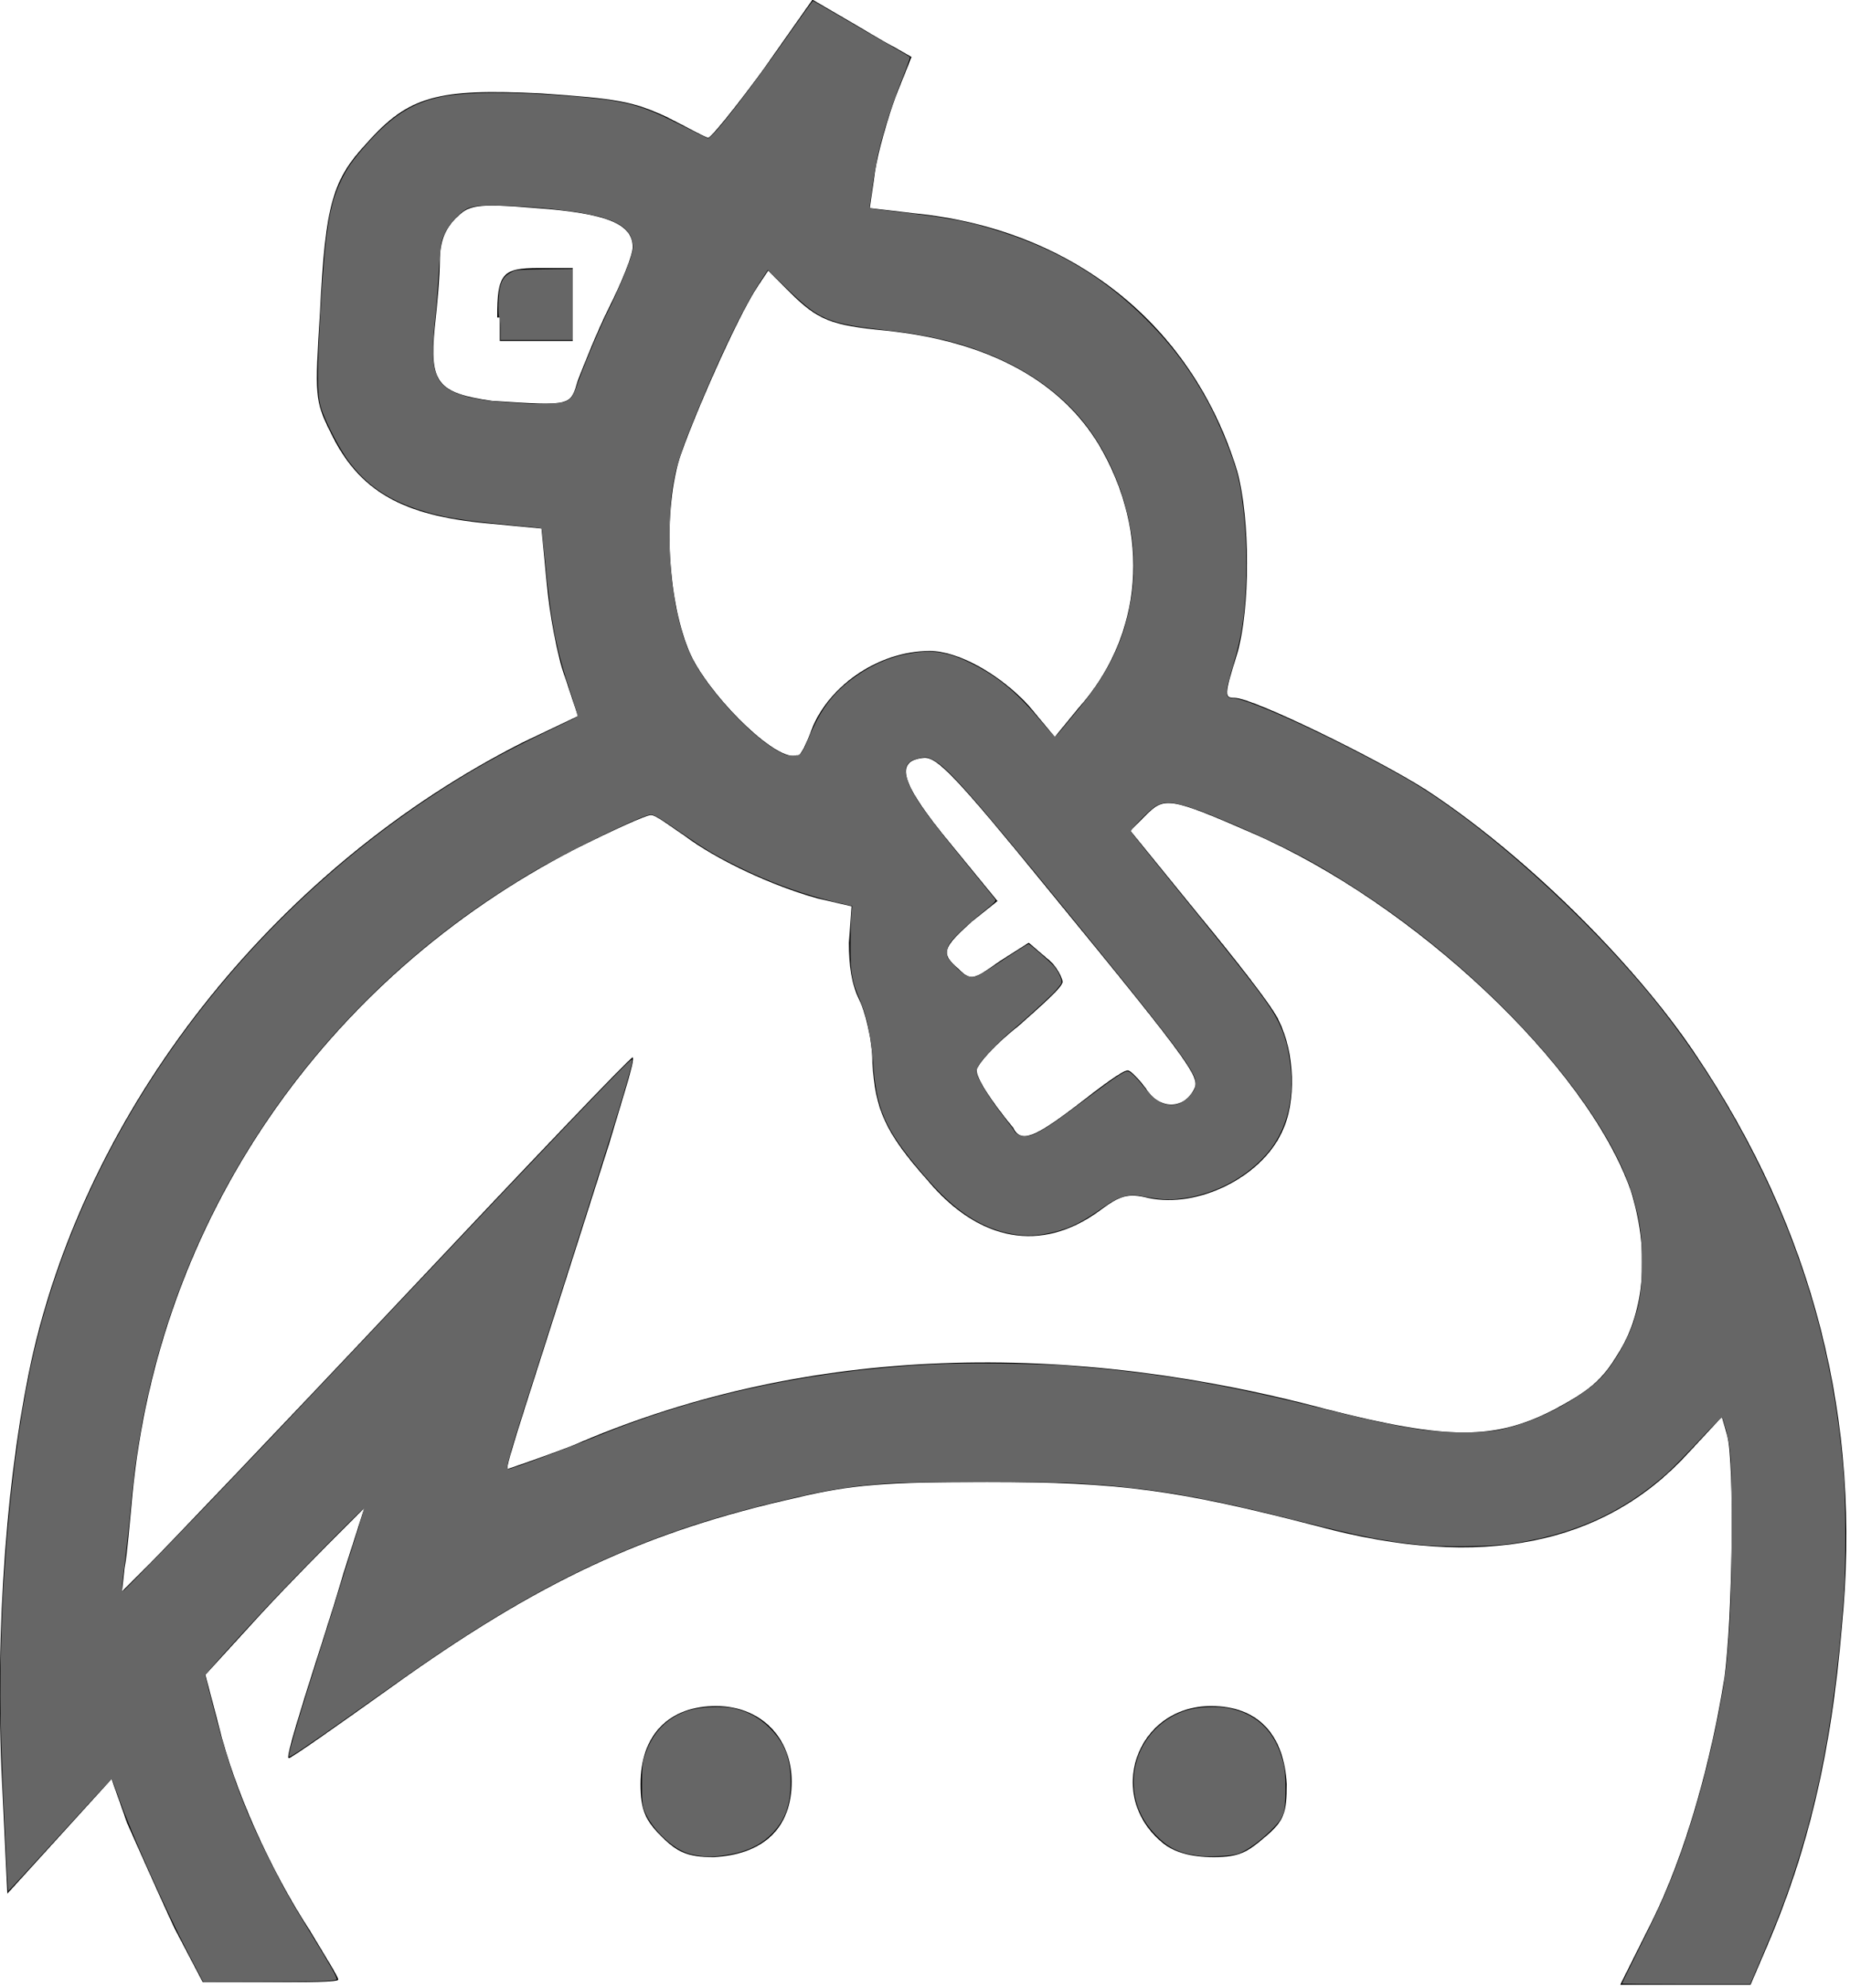 <?xml version="1.0" encoding="UTF-8" standalone="no"?>
<svg
   xmlns:dc="http://purl.org/dc/elements/1.1/"
   xmlns:cc="http://creativecommons.org/ns#"
   xmlns:rdf="http://www.w3.org/1999/02/22-rdf-syntax-ns#"
   xmlns:svg="http://www.w3.org/2000/svg"
   xmlns="http://www.w3.org/2000/svg"
   xmlns:sodipodi="http://sodipodi.sourceforge.net/DTD/sodipodi-0.dtd"
   xmlns:inkscape="http://www.inkscape.org/namespaces/inkscape"
   version="1.1"
   x="0px"
   y="0px"
   viewBox="0 0 71 76.3"
   style="enable-background:new 0 0 71 76.3;"
   xml:space="preserve"
   id="svg5134"
   sodipodi:docname="keybase.svg"
   inkscape:version="0.92.3 (2405546, 2018-03-11)"><defs
     id="defs5138" /><sodipodi:namedview
     pagecolor="#ffffff"
     bordercolor="#666666"
     borderopacity="1"
     objecttolerance="10"
     gridtolerance="10"
     guidetolerance="10"
     inkscape:pageopacity="0"
     inkscape:pageshadow="2"
     inkscape:window-width="3840"
     inkscape:window-height="2041"
     id="namedview5136"
     showgrid="false"
     inkscape:zoom="23.119265"
     inkscape:cx="35.5"
     inkscape:cy="48.530954"
     inkscape:window-x="0"
     inkscape:window-y="0"
     inkscape:window-maximized="1"
     inkscape:current-layer="svg5134" /><style
     type="text/css"
     id="style5128">.st0{fill:#000000;}</style><g
     transform="translate(-241.118,-377.812)"
     id="g5132"><path
       class="st0"
       d="M247.8,451.8c-0.6-1.3-1.4-3.1-1.8-4l-0.6-1.7l-2,2.2l-2,2.2 l-0.2-4.2c-0.3-6,0.2-12.2,1.2-16.6c2.3-9.8,9.5-18.7,18.8-23.4l2.1-1l-0.5-1.5c-0.3-0.8-0.6-2.5-0.7-3.6l-0.2-2.1l-2.1-0.2 c-3.2-0.3-4.9-1.2-6-3.5c-0.6-1.2-0.6-1.4-0.4-4.6c0.2-4.2,0.5-5.1,1.8-6.5c1.6-1.8,2.7-2.1,6.7-1.9c2.9,0.2,3.5,0.3,4.8,0.9 c0.8,0.4,1.5,0.8,1.6,0.8c0.1,0,1-1.1,2.1-2.6l1.9-2.7l1.2,0.7c0.7,0.4,1.5,0.9,1.9,1.1l0.7,0.4l-0.6,1.5c-0.3,0.8-0.7,2.2-0.8,2.9 l-0.2,1.4l1.7,0.2c6.1,0.6,10.7,4.3,12.4,9.9c0.5,1.8,0.5,5.3,0,7c-0.5,1.6-0.5,1.7-0.1,1.7c0.7,0,5.4,2.3,7.3,3.5 c3.7,2.4,8,6.6,10.4,10.2c4.5,6.7,6.4,14,5.6,22c-0.4,4.8-1.3,8.6-2.9,12.3l-0.6,1.4l-2.5,0l-2.5,0l1.2-2.4 c1.3-2.6,2.3-6.2,2.8-9.4c0.3-2.2,0.4-8.2,0.1-9.3l-0.2-0.7l-1.3,1.4c-3.2,3.5-7.9,4.5-14.2,2.8c-5.4-1.4-7.6-1.7-12.7-1.7 c-3.9,0-5.2,0.1-7.3,0.6c-5.8,1.3-9.9,3.2-15.6,7.3c-2.1,1.5-3.8,2.7-3.9,2.7c-0.1,0,0.2-1,0.6-2.3c0.4-1.3,1.1-3.4,1.5-4.8 l0.8-2.5l-0.9,0.9c-0.5,0.5-1.9,1.9-3.1,3.2l-2.1,2.3l0.5,1.9c0.6,2.5,2,5.6,3.5,7.9c0.6,1,1.1,1.8,1.1,1.9s-1.2,0.1-2.6,0.1h-2.6 L247.8,451.8L247.8,451.8z M256.6,427.6c4.8-5.1,8.7-9.2,8.8-9.2c0.1,0.1-0.4,1.6-0.9,3.3c-3.3,10.4-4,12.4-3.9,12.5 c0,0,1.2-0.4,2.5-0.9c8.5-3.7,18.4-4.2,28.9-1.4c4.7,1.2,6.5,1.2,8.8,0c1.3-0.7,1.8-1.1,2.4-2.1c1.1-1.7,1.2-4.1,0.5-6.3 c-1.7-4.8-8.3-11-14.5-13.7c-3.2-1.4-3.4-1.4-4.1-0.7l-0.6,0.6l2.6,3.2c1.4,1.7,2.9,3.6,3.1,4.1c0.6,1.2,0.7,3.1,0.1,4.3 c-0.8,1.7-3.2,2.9-5.1,2.5c-0.8-0.2-1.1-0.1-1.9,0.5c-2.2,1.6-4.6,1.2-6.6-1.2c-1.6-1.8-2-2.7-2.1-4.5c0-0.9-0.3-2-0.5-2.4 c-0.3-0.6-0.4-1.3-0.4-2.2l0.1-1.4l-1.3-0.3c-1.8-0.5-3.9-1.5-5.1-2.4c-0.6-0.4-1.1-0.8-1.3-0.8s-1.5,0.6-2.9,1.3 c-9.7,5-16,14.3-17,24.8c-0.1,1-0.2,2.3-0.3,2.8l-0.1,0.9l1.1-1.1C247.4,437.3,251.8,432.7,256.6,427.6L256.6,427.6z M282.5,420.2 c0.9-0.7,1.7-1.3,1.9-1.3c0.1,0,0.4,0.3,0.7,0.7c0.5,0.8,1.4,0.8,1.8,0.1c0.3-0.5,0.3-0.6-5.6-7.8c-3.5-4.3-4.2-5-4.7-5 c-1.2,0.1-0.9,1,1,3.3l1.8,2.2l-1,0.8c-1.1,1-1.2,1.2-0.5,1.8c0.5,0.5,0.6,0.4,1.6-0.3l1.1-0.7l0.7,0.6c0.4,0.3,0.6,0.8,0.6,0.9 c0,0.2-0.8,0.9-1.7,1.7c-0.9,0.7-1.6,1.5-1.6,1.7c0,0.3,0.5,1.1,1.4,2.2C280.3,421.7,280.8,421.5,282.5,420.2L282.5,420.2z  M272.2,406c0.6-1.8,2.6-3.2,4.6-3.2c1.1,0,2.7,0.9,3.8,2.1l1,1.2l0.9-1.1c2.5-2.8,2.8-6.7,0.8-10.1c-1.5-2.5-4.3-4-8.2-4.4 c-2.1-0.2-2.6-0.4-3.7-1.5l-0.8-0.8l-0.4,0.6c-0.8,1.2-2.5,5.1-3,6.6c-0.7,2.3-0.4,5.9,0.5,7.7c0.9,1.7,3.3,4,4,3.7 C271.8,406.9,272,406.5,272.2,406L272.2,406z M263.3,392.4c0.2-0.5,0.7-1.8,1.2-2.8c0.5-1,0.9-2,0.9-2.3c0-0.9-1-1.3-3.7-1.5 c-2.4-0.2-2.6-0.1-3.1,0.4c-0.4,0.4-0.6,0.9-0.6,1.6c0,0.6-0.1,1.7-0.2,2.6c-0.2,2.1,0.1,2.5,2.2,2.8 C263.1,393.4,263,393.4,263.3,392.4z M260.2,390c0-1.7,0.2-1.9,1.6-1.9h1.3v1.4v1.4h-1.4h-1.4V390z M266.5,448.3 c-0.6-0.6-0.8-1-0.8-2c0-1.9,1.1-3,2.9-3c1.7,0,2.9,1.2,2.9,2.9c0,1.8-1.1,2.8-3,2.9C267.5,449.1,267.1,448.9,266.5,448.3 L266.5,448.3z M285.8,448.6c-2.3-1.8-1.1-5.3,1.8-5.3c1.8,0,2.8,1.1,2.9,3c0,1.1-0.1,1.4-0.8,2s-1,0.8-2,0.8 C286.8,449.1,286.2,448.9,285.8,448.6L285.8,448.6z"
       id="path5130" /></g><path
     style="fill:#666666;fill-opacity:1;stroke-width:0.043"
     d="m 62.248,76.14 c 0,-0.012 0.256,-0.533 0.568,-1.157 0.691,-1.381 1.007,-2.065 1.335,-2.887 0.82,-2.056 1.542,-4.706 1.967,-7.216 0.235,-1.387 0.342,-3.334 0.344,-6.279 0.002,-2.434 -0.032,-3.022 -0.22,-3.72 -0.061,-0.226 -0.124,-0.435 -0.14,-0.465 -0.019,-0.035 -0.333,0.273 -0.891,0.875 -0.473,0.511 -1.027,1.077 -1.231,1.259 -1.728,1.538 -3.641,2.39 -6.123,2.726 -0.695,0.094 -2.64,0.107 -3.395,0.023 -1.444,-0.161 -2.228,-0.317 -4.671,-0.931 -3.688,-0.926 -5.405,-1.222 -8.24,-1.421 -1.094,-0.077 -6.667,-0.075 -7.634,0.002 -1.535,0.122 -2.467,0.289 -4.65,0.834 -4.289,1.071 -7.807,2.645 -11.83,5.293 -0.947,0.623 -1.318,0.881 -3.815,2.65 -1.81,1.282 -2.516,1.758 -2.534,1.706 -0.034,-0.102 0.405,-1.599 1.201,-4.095 0.266,-0.833 0.58,-1.835 0.698,-2.228 0.118,-0.393 0.391,-1.264 0.605,-1.937 0.215,-0.673 0.383,-1.244 0.374,-1.27 -0.016,-0.047 -2.766,2.745 -3.819,3.878 -1.206,1.297 -2.271,2.48 -2.271,2.523 0,0.025 0.156,0.645 0.348,1.378 0.622,2.384 1.161,3.824 2.207,5.896 0.491,0.973 0.751,1.43 1.561,2.747 0.695,1.129 0.966,1.615 0.925,1.657 -0.063,0.063 -0.851,0.088 -2.949,0.091 l -2.169,0.004 -0.56,-1.071 C 6.382,73.366 5.017,70.32 4.584,69.079 4.433,68.645 4.297,68.29 4.281,68.29 c -0.016,0 -0.911,0.971 -1.99,2.158 -1.079,1.187 -1.968,2.152 -1.977,2.143 C 0.29,72.568 0.103,68.596 0.046,66.905 -0.111,62.27 0.323,56.612 1.135,52.675 2.916,44.046 8.578,35.892 16.425,30.655 c 1.493,-0.996 2.807,-1.738 4.573,-2.578 0.623,-0.297 1.147,-0.553 1.165,-0.57 0.018,-0.017 -0.075,-0.351 -0.207,-0.743 -0.61,-1.817 -0.802,-2.793 -1.04,-5.275 -0.063,-0.654 -0.121,-1.197 -0.129,-1.206 -0.008,-0.009 -0.498,-0.062 -1.087,-0.117 -2.037,-0.191 -2.779,-0.316 -3.684,-0.618 -1.159,-0.388 -1.955,-0.942 -2.621,-1.826 -0.399,-0.53 -0.979,-1.671 -1.105,-2.176 -0.114,-0.456 -0.114,-1.406 0.001,-3.417 0.185,-3.245 0.337,-4.235 0.797,-5.195 0.232,-0.483 0.45,-0.793 0.976,-1.388 0.977,-1.104 1.763,-1.603 2.882,-1.831 0.945,-0.192 2.817,-0.202 4.947,-0.025 2.173,0.181 2.688,0.318 4.319,1.15 0.508,0.259 0.939,0.471 0.959,0.471 0.171,0 1.601,-1.845 3.178,-4.1 0.452,-0.646 0.835,-1.175 0.85,-1.176 0.016,-4.6978e-4 0.531,0.295 1.146,0.656 0.615,0.361 1.439,0.839 1.832,1.062 0.393,0.223 0.726,0.419 0.742,0.436 0.016,0.016 -0.127,0.419 -0.317,0.895 -0.355,0.889 -0.696,1.949 -0.885,2.745 -0.108,0.455 -0.367,2.126 -0.335,2.161 0.009,0.01 0.479,0.072 1.044,0.137 2.049,0.237 2.794,0.382 4.033,0.783 2.201,0.712 3.956,1.777 5.54,3.361 0.953,0.953 1.681,1.924 2.327,3.101 0.455,0.83 0.981,2.117 1.172,2.871 0.236,0.929 0.377,2.63 0.328,3.959 -0.054,1.465 -0.164,2.198 -0.498,3.32 -0.333,1.117 -0.33,1.287 0.02,1.287 0.567,0 4.065,1.621 6.552,3.037 2.921,1.662 7.015,5.325 9.708,8.685 1.995,2.489 3.793,5.608 5.011,8.694 1.212,3.07 1.913,6.196 2.154,9.602 0.066,0.93 0.066,3.374 4.33e-4,4.282 -0.322,4.464 -0.885,7.628 -1.916,10.77 -0.344,1.047 -0.671,1.901 -1.23,3.212 l -0.457,1.071 h -2.461 c -1.354,0 -2.461,-0.01 -2.461,-0.022 z M 6.25,59.53 c 1.861,-1.919 4.971,-5.191 9.845,-10.36 4.838,-5.13 7.79,-8.218 8.078,-8.448 0.076,-0.061 0.098,-0.065 0.098,-0.018 0,0.234 -0.719,2.585 -2.423,7.926 -0.789,2.474 -1.58,4.956 -1.757,5.515 -0.574,1.81 -0.688,2.249 -0.586,2.249 0.124,0 2.195,-0.77 3.469,-1.289 3.886,-1.585 8.22,-2.508 12.846,-2.738 1.12,-0.056 3.985,-0.029 4.996,0.046 3.411,0.254 5.998,0.683 9.794,1.623 3.106,0.77 4.135,0.946 5.54,0.947 1.002,9.08e-4 1.382,-0.053 2.184,-0.308 1.141,-0.363 2.557,-1.183 3.141,-1.82 0.465,-0.507 0.974,-1.385 1.205,-2.076 0.272,-0.813 0.323,-1.183 0.323,-2.323 0,-1.111 -0.033,-1.4 -0.266,-2.292 -0.902,-3.467 -5.27,-8.46 -10.329,-11.806 -1.786,-1.181 -2.975,-1.817 -5.104,-2.728 -1.968,-0.842 -2.546,-0.968 -3,-0.652 -0.26,0.181 -0.929,0.878 -0.904,0.941 0.013,0.032 0.847,1.07 1.853,2.307 2.176,2.675 2.997,3.719 3.452,4.393 0.507,0.751 0.735,1.411 0.832,2.408 0.085,0.876 -0.037,1.695 -0.356,2.383 -0.22,0.475 -0.474,0.824 -0.881,1.211 -0.793,0.753 -1.878,1.259 -2.984,1.391 -0.448,0.054 -0.838,0.033 -1.335,-0.069 -0.653,-0.134 -0.995,-0.053 -1.617,0.385 -0.819,0.577 -1.258,0.8 -1.89,0.959 -0.532,0.134 -0.967,0.167 -1.424,0.11 -1.195,-0.149 -2.257,-0.784 -3.33,-1.991 -1.647,-1.854 -2.062,-2.684 -2.192,-4.39 -0.096,-1.262 -0.24,-1.963 -0.553,-2.703 -0.282,-0.665 -0.334,-0.972 -0.334,-1.946 -4.3e-5,-0.464 0.014,-1.012 0.032,-1.218 l 0.032,-0.375 -0.595,-0.136 c -1.251,-0.286 -2.585,-0.771 -3.823,-1.389 -0.878,-0.439 -1.189,-0.625 -2.156,-1.291 -0.952,-0.656 -1.053,-0.712 -1.22,-0.678 -0.447,0.089 -3.343,1.516 -4.559,2.245 -0.454,0.272 -1.126,0.696 -1.492,0.941 -7.19,4.802 -12.059,12.249 -13.489,20.63 -0.165,0.965 -0.235,1.522 -0.371,2.941 -0.06,0.63 -0.158,1.534 -0.217,2.007 -0.147,1.179 -0.152,1.125 0.092,0.889 0.109,-0.106 0.727,-0.738 1.373,-1.404 z M 39.81,43.478 c 0.378,-0.191 0.74,-0.441 1.868,-1.289 1.087,-0.818 1.454,-1.063 1.594,-1.063 0.105,-5.58e-4 0.325,0.212 0.671,0.647 0.323,0.407 0.58,0.592 0.875,0.633 0.32,0.044 0.553,-0.045 0.808,-0.307 0.256,-0.263 0.319,-0.457 0.231,-0.71 -0.193,-0.553 -1.152,-1.802 -5.035,-6.557 -3.593,-4.4 -4.483,-5.404 -5.021,-5.668 -0.228,-0.111 -0.256,-0.115 -0.489,-0.069 -0.616,0.123 -0.707,0.447 -0.338,1.203 0.259,0.529 0.729,1.167 2.037,2.766 0.619,0.756 1.149,1.408 1.179,1.45 0.049,0.067 -0.006,0.125 -0.497,0.521 -0.628,0.506 -1.126,0.981 -1.26,1.203 -0.056,0.093 -0.092,0.224 -0.092,0.339 -1.3e-4,0.173 0.023,0.212 0.292,0.493 0.353,0.368 0.573,0.483 0.803,0.419 0.087,-0.024 0.417,-0.215 0.732,-0.424 0.808,-0.536 1.269,-0.827 1.306,-0.827 0.047,0 0.813,0.665 0.963,0.837 0.185,0.211 0.329,0.528 0.297,0.656 -0.015,0.058 -0.167,0.248 -0.34,0.421 -0.303,0.305 -1.282,1.187 -1.589,1.433 -0.288,0.23 -0.964,0.915 -1.152,1.168 -0.104,0.139 -0.189,0.296 -0.189,0.347 0,0.248 0.476,1.031 1.124,1.851 0.191,0.241 0.346,0.455 0.346,0.475 0,0.021 0.063,0.077 0.141,0.126 0.178,0.112 0.416,0.088 0.735,-0.073 z M 30.787,28.851 c 0.052,-0.078 0.156,-0.292 0.231,-0.476 0.492,-1.214 1.018,-1.882 1.982,-2.52 0.693,-0.459 1.437,-0.73 2.245,-0.819 0.731,-0.08 1.32,0.055 2.176,0.501 0.931,0.485 1.635,1.077 2.492,2.099 0.297,0.354 0.555,0.643 0.573,0.643 0.019,0 0.139,-0.13 0.269,-0.29 0.129,-0.159 0.437,-0.534 0.685,-0.833 1.242,-1.496 1.859,-2.922 2.04,-4.717 0.21,-2.077 -0.547,-4.567 -1.9,-6.25 -0.896,-1.115 -2.184,-2.023 -3.726,-2.628 -1.154,-0.453 -2.31,-0.717 -3.914,-0.896 -1.379,-0.153 -1.896,-0.266 -2.401,-0.52 -0.382,-0.193 -0.718,-0.464 -1.417,-1.143 l -0.656,-0.637 -0.278,0.425 c -0.652,0.998 -1.529,2.808 -2.472,5.1 -0.779,1.893 -0.942,2.537 -1.009,4.006 -0.099,2.163 0.282,4.385 0.955,5.56 0.752,1.314 2.308,2.933 3.298,3.431 0.211,0.106 0.303,0.128 0.496,0.118 0.213,-0.011 0.246,-0.027 0.332,-0.154 z m -9.106,-13.43 c 0.224,-0.094 0.326,-0.223 0.432,-0.546 0.21,-0.638 0.886,-2.261 1.217,-2.922 0.317,-0.633 0.721,-1.579 0.858,-2.009 C 24.313,9.549 24.319,9.5 24.273,9.28 24.117,8.526 23.173,8.188 20.616,7.968 20.164,7.93 19.454,7.895 19.038,7.892 18.067,7.883 17.932,7.923 17.513,8.341 c -0.318,0.317 -0.52,0.68 -0.59,1.055 -0.022,0.12 -0.062,0.618 -0.089,1.106 -0.027,0.488 -0.086,1.257 -0.133,1.709 -0.141,1.371 -0.106,1.943 0.144,2.37 0.282,0.481 1.112,0.763 2.516,0.854 0.357,0.023 0.756,0.05 0.887,0.059 0.489,0.034 1.274,-0.005 1.432,-0.072 z"
     id="path5142"
     inkscape:connector-curvature="0" /><path
     style="fill:#666666;fill-opacity:1;stroke-width:0.043"
     d="m 19.211,12.622 c 0,-0.26 -0.017,-0.433 -0.043,-0.433 -0.065,0 -0.052,-0.845 0.018,-1.141 0.073,-0.312 0.171,-0.449 0.418,-0.589 0.187,-0.106 0.21,-0.108 1.283,-0.122 l 1.092,-0.014 v 1.366 1.366 h -1.384 -1.384 z"
     id="path5144"
     inkscape:connector-curvature="0" /><path
     style="fill:#666666;fill-opacity:1;stroke-width:0.043"
     d="m 26.665,71.21 c -0.399,-0.072 -0.749,-0.261 -1.135,-0.614 -0.371,-0.339 -0.668,-0.743 -0.797,-1.084 -0.085,-0.224 -0.094,-0.33 -0.093,-1.029 0.002,-0.726 0.01,-0.802 0.117,-1.125 0.288,-0.864 0.842,-1.431 1.651,-1.693 0.474,-0.153 1.287,-0.191 1.773,-0.083 0.53,0.118 0.986,0.37 1.366,0.755 0.575,0.582 0.799,1.168 0.796,2.08 -0.003,0.855 -0.201,1.421 -0.673,1.926 -0.442,0.472 -1.014,0.746 -1.808,0.866 -0.493,0.074 -0.783,0.074 -1.197,-0.001 z"
     id="path5146"
     inkscape:connector-curvature="0" /><path
     style="fill:#666666;fill-opacity:1;stroke-width:0.043"
     d="m 45.95,71.231 c -0.715,-0.101 -1.131,-0.308 -1.598,-0.795 -0.569,-0.593 -0.843,-1.256 -0.843,-2.038 -8.32e-4,-1.234 0.785,-2.326 1.958,-2.723 0.484,-0.164 1.243,-0.202 1.758,-0.09 1.051,0.229 1.731,0.919 2.014,2.043 0.08,0.316 0.096,0.498 0.095,1.072 -0.002,0.927 -0.051,1.062 -0.579,1.582 -0.439,0.432 -0.95,0.788 -1.269,0.885 -0.27,0.082 -1.15,0.118 -1.536,0.064 z"
     id="path5148"
     inkscape:connector-curvature="0" /></svg>